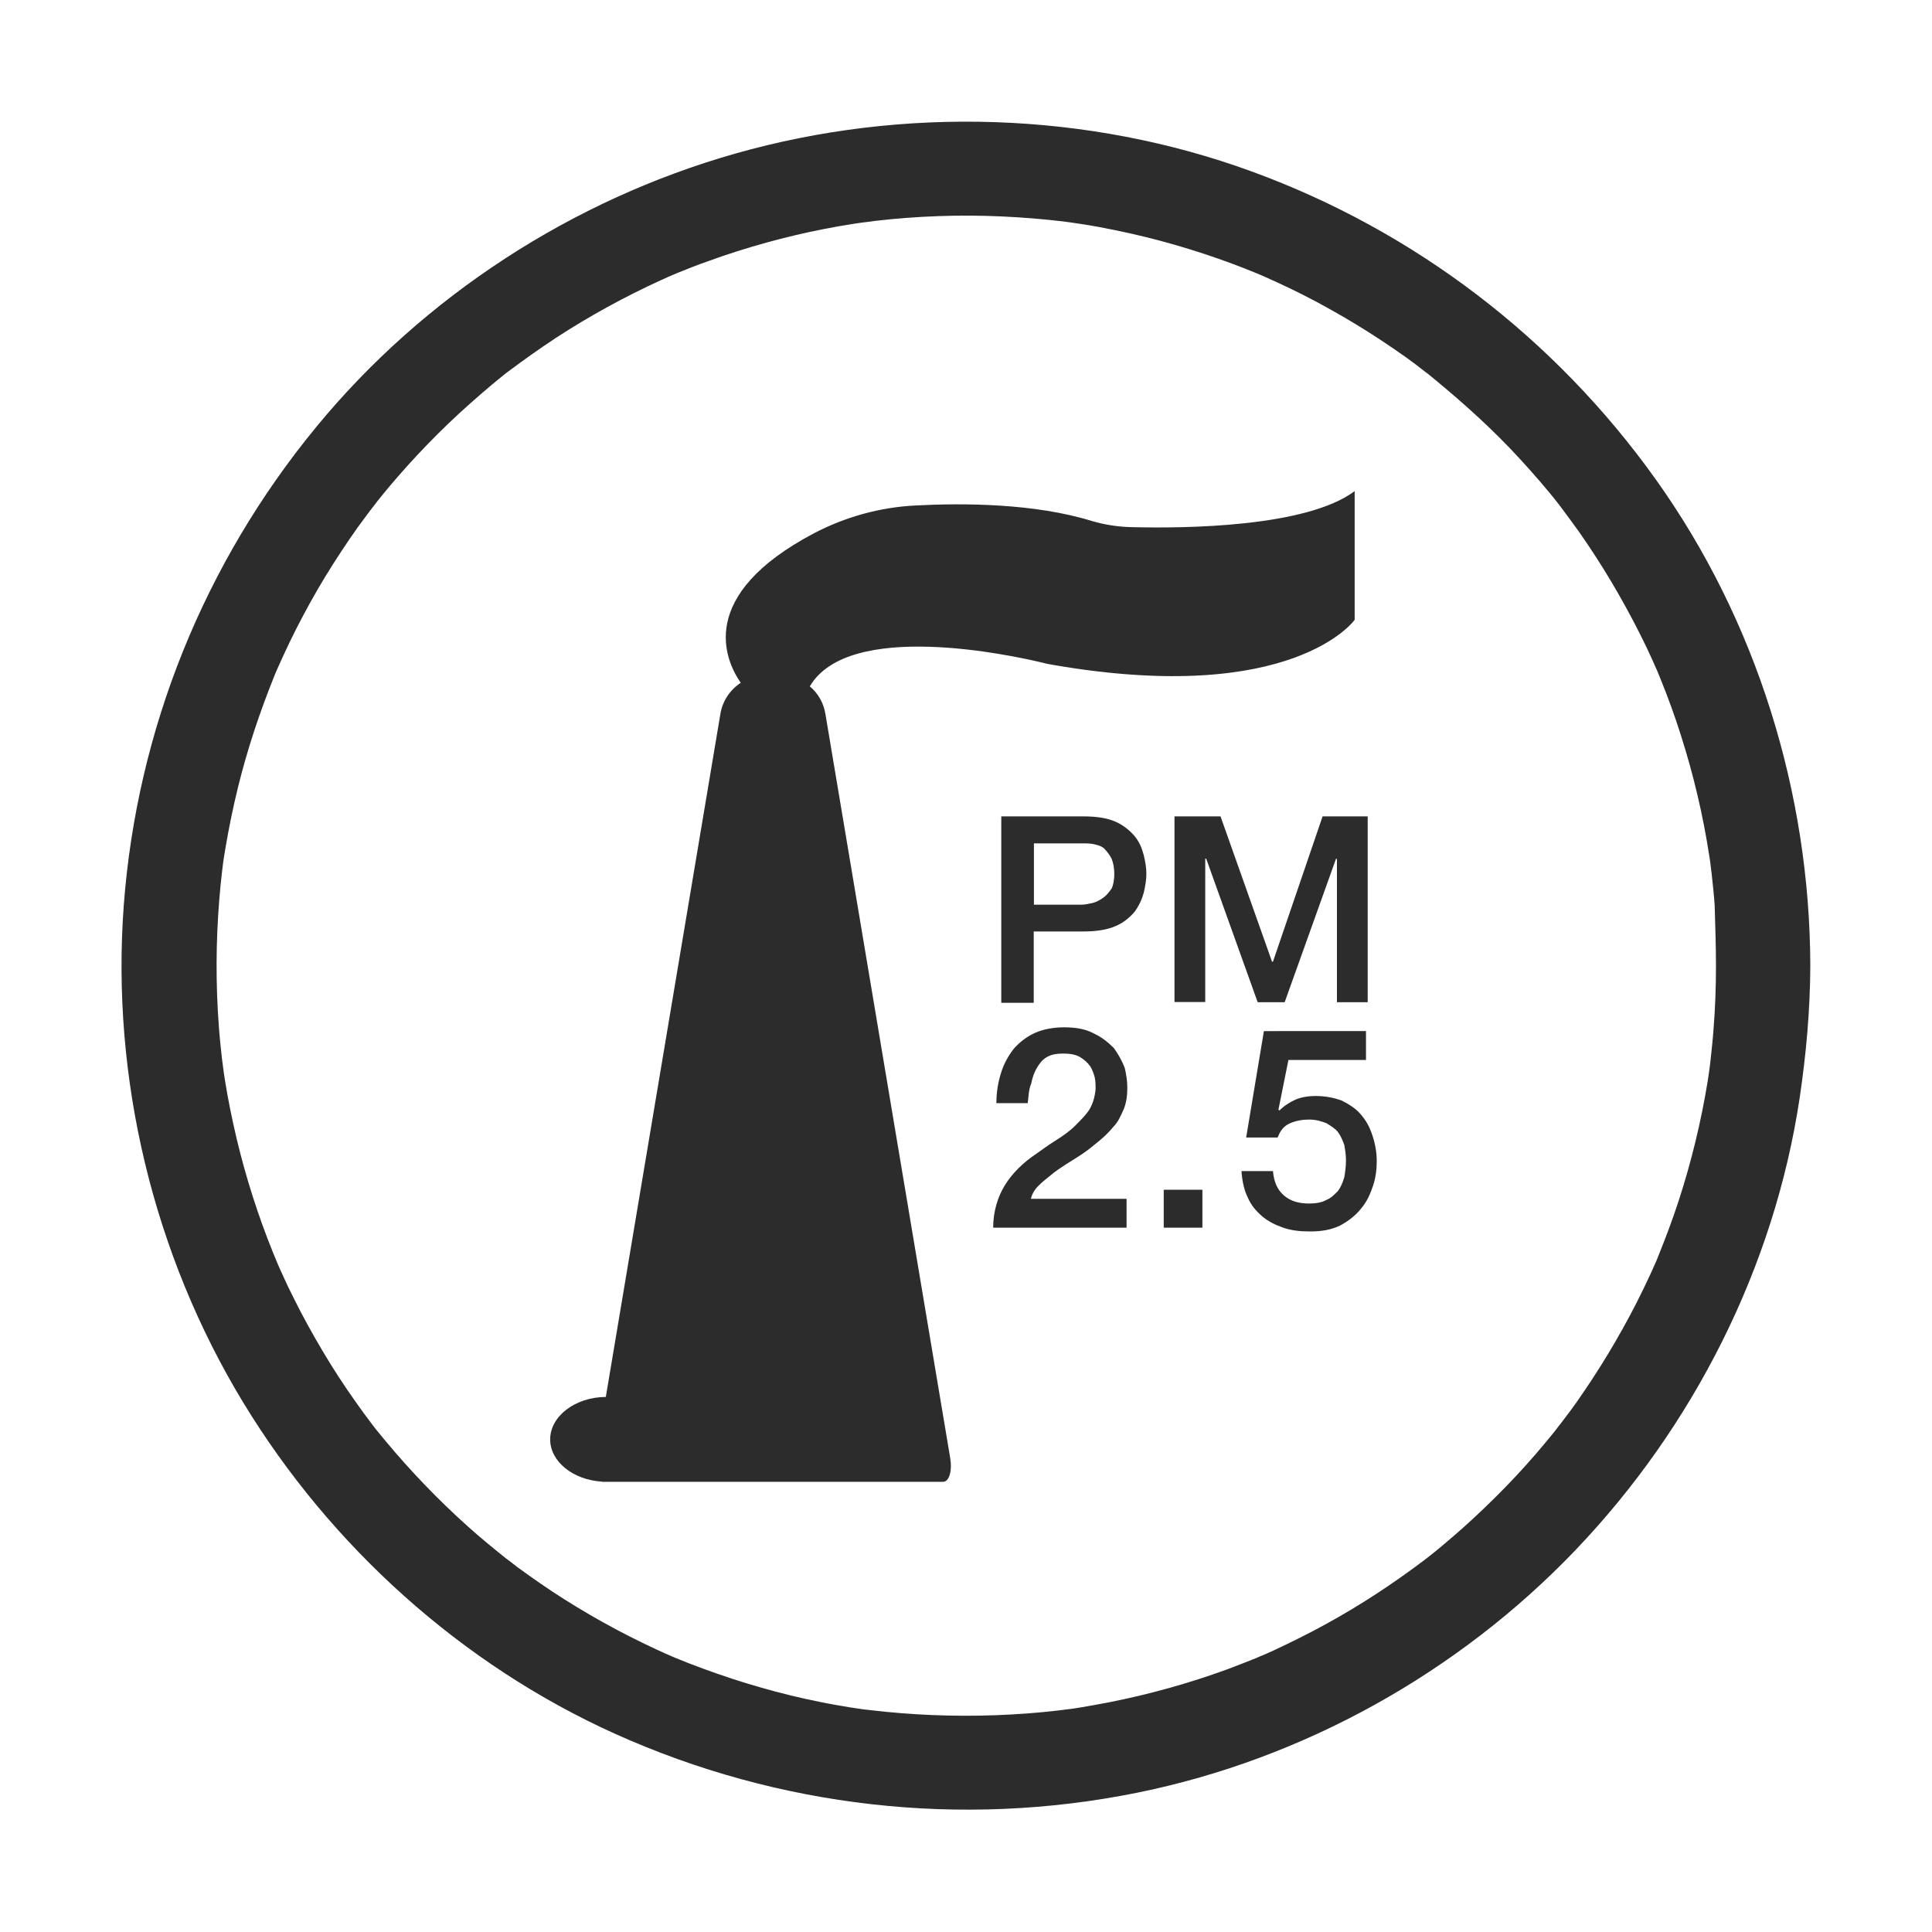 <?xml version="1.0" standalone="no"?><!DOCTYPE svg PUBLIC "-//W3C//DTD SVG 1.1//EN" "http://www.w3.org/Graphics/SVG/1.1/DTD/svg11.dtd"><svg t="1505979383861" class="icon" style="" viewBox="0 0 1024 1024" version="1.1" xmlns="http://www.w3.org/2000/svg" p-id="2335" xmlns:xlink="http://www.w3.org/1999/xlink" width="200" height="200"><defs><style type="text/css"></style></defs><path d="M558.1 352.4c-1.9-0.3-3.9-0.7-5.7-1.2-16.3-3.9-102.5-22.7-123.2 12.6 4.5 3.7 7.4 9 8.3 14.7l66.1 394.1c1.2 7-0.5 12.8-3.8 12.8H319.5c-0.1 0-0.3 0-0.4-0.1-15.3-0.9-27.5-10.6-27.5-22.4 0-12.3 13.3-22.4 29.5-22.5l60.7-361.9c1.1-6.8 5-12.8 10.8-16.6-8.3-12-23.7-46.3 38.9-79.3 16.7-8.7 35.1-13.8 54-14.7 24.8-1.3 62.9-1.2 93.4 8.3 6.9 2 14.1 3.1 21.3 3.2 28.2 0.7 92.3 0 117.8-19.1v68.2c0.1 0-32.6 45.9-159.9 23.9z" p-id="2336" fill="#2c2c2c"></path><path d="M909.5 512c0 11.2-0.4 22.4-1.3 33.6-0.4 5.5-1 11-1.6 16.5-0.2 1.4-0.3 2.7-0.5 4.1-0.6 5 0.8-5.3 0.3-1.9-0.4 2.9-0.9 5.9-1.3 8.8-3.5 21.4-8.6 42.5-15.3 63.1-3.3 10.2-7.1 20.2-11.1 30.1-1.9 4.7 2.5-5.7 0.5-1.1-0.4 1-0.9 2-1.3 3.1-1 2.2-2 4.5-3 6.7-2.4 5.2-4.9 10.4-7.5 15.5-9.4 18.4-20.1 36.1-32 53-3 4.3-6.3 8.4-9.4 12.7 5.1-7-0.5 0.6-1.8 2.2-1.6 2-3.3 4.1-5 6.1-6.7 8.1-13.7 15.9-21 23.4-7.3 7.5-14.9 14.8-22.7 21.8-3.6 3.2-7.2 6.3-10.9 9.4-2 1.7-4 3.3-6.1 5-1 0.8-2.1 1.6-3.1 2.4-5.2 4.1 3.3-2.5-0.1 0.1-16.8 12.7-34.4 24.3-52.9 34.4-8.9 4.9-18 9.4-27.2 13.7-2.4 1.1-4.8 2.2-7.3 3.2-1.2 0.5-2.4 1-3.7 1.6 7.2-3.2 2.6-1.1 1.1-0.5-4.9 2-9.9 3.9-14.9 5.8-20.3 7.4-41.1 13.2-62.3 17.4-5.1 1-10.3 1.9-15.5 2.8-2.5 0.4-5 0.8-7.5 1.1-5.2 0.8 6.4-0.8 1.2-0.2-1.8 0.2-3.6 0.5-5.5 0.7-11.1 1.3-22.2 2.1-33.3 2.5-22.1 0.8-44.3-0.1-66.3-2.7-1.1-0.1-2.3-0.3-3.4-0.4-5.2-0.6 6.4 0.9 1.2 0.2l-8.1-1.2c-5.4-0.9-10.8-1.8-16.1-2.9-10.6-2.1-21.2-4.7-31.6-7.7-10.3-2.9-20.5-6.3-30.6-10-5-1.8-10-3.8-14.9-5.8-1.5-0.6-4.3-1.9 2.3 1-1.2-0.5-2.4-1-3.7-1.6-2.8-1.2-5.7-2.5-8.5-3.8-19.2-8.9-37.7-19.2-55.3-30.8-4-2.7-8-5.4-11.9-8.2-2.1-1.5-4.3-3.1-6.4-4.6-1.7-1.3-10.1-7.9-3.3-2.4-7.8-6.3-15.7-12.6-23.1-19.3-15.6-14-30.2-29.2-43.6-45.3-1.7-2-3.3-4.1-5-6.1-0.8-1-1.6-2.1-2.4-3.1-3.1-3.9 3.7 4.9 0.7 0.9-3.2-4.2-6.3-8.4-9.3-12.7-6.1-8.6-11.8-17.4-17.2-26.5-5.4-9.1-10.5-18.3-15.2-27.8-2.2-4.3-4.3-8.7-6.3-13.2-1.1-2.4-2.2-4.8-3.2-7.3-0.5-1.2-1-2.4-1.6-3.7 3.4 7.6 0.7 1.5 0-0.2-7.9-19.5-14.3-39.6-19.2-60-2.5-10.6-4.7-21.3-6.4-32.1l-1.2-8.1c1.5 9-0.1-0.8-0.3-2.9-0.6-5.5-1.2-11-1.6-16.6-1.7-22.4-1.6-44.9 0.2-67.2 0.4-5.1 0.9-10.1 1.5-15.2 0.2-1.4 0.3-2.7 0.5-4.1 0.6-5.2-0.9 6.4-0.2 1.2 0.5-3.2 0.9-6.3 1.5-9.5 1.8-10.7 4-21.4 6.6-32 5-20.4 11.7-40.4 19.6-59.9 1.9-4.7-2.5 5.7-0.5 1.1 0.5-1.2 1.1-2.4 1.6-3.7 1.1-2.4 2.2-4.9 3.3-7.3 2.2-4.8 4.5-9.6 6.9-14.3 4.8-9.4 9.9-18.7 15.4-27.7s11.3-17.8 17.4-26.4c2.8-3.9 5.8-7.7 8.6-11.6-5.1 7 0.5-0.6 1.8-2.2 1.9-2.4 3.9-4.8 5.8-7.1 13.2-15.7 27.5-30.5 42.9-44.2 3.9-3.5 7.9-6.9 11.9-10.3 2-1.7 4.1-3.3 6.1-5 0.9-0.7 1.7-1.4 2.6-2 4.6-3.6-4.1 3.1-0.4 0.3 8.4-6.3 17-12.4 25.8-18.2 17.7-11.5 36.3-21.7 55.6-30.5 2.4-1.1 4.8-2.2 7.3-3.2 6.3-2.7-5 2 1.4-0.6 5.4-2.2 10.7-4.3 16.2-6.2 10.1-3.7 20.3-6.9 30.7-9.8 10.2-2.8 20.6-5.3 31-7.3 5.1-1 10.3-1.9 15.5-2.7l8.1-1.2c-9 1.5 0.9-0.1 2.9-0.3 22.2-2.6 44.7-3.4 67.1-2.4 11.1 0.5 22.2 1.4 33.2 2.7 1.4 0.2 2.7 0.4 4.1 0.5-8.1-0.9-3-0.4-1.2-0.1 2.3 0.3 4.5 0.7 6.8 1 5.8 0.9 11.7 2 17.5 3.2 21.1 4.3 41.9 10.3 62.1 17.8 4.6 1.7 9.1 3.5 13.7 5.4 4.7 1.9-5.7-2.5-1.1-0.5 1.2 0.5 2.4 1.1 3.7 1.6 2.4 1.1 4.9 2.2 7.3 3.3 9.6 4.4 19.1 9.2 28.3 14.4 9.2 5.1 18.2 10.6 27 16.4 4.4 2.9 8.7 5.9 13 8.9 1.8 1.3 3.6 2.6 5.3 3.9 1.7 1.3 10.1 7.9 3.3 2.4 16.4 13.2 32.1 26.9 46.7 42.1 7.2 7.6 14.2 15.4 20.9 23.5 1.4 1.7 2.8 3.4 4.1 5.1 0.8 1 1.6 2.1 2.4 3.1 3.1 3.9-3.7-4.9-0.7-0.9 3.3 4.4 6.5 8.8 9.7 13.2 12 17.1 22.7 35.1 32.1 53.7 2.4 4.7 4.7 9.5 6.9 14.4 0.9 2 1.8 4 2.7 6.1 0.5 1.2 1 2.4 1.6 3.7-3.4-7.6-0.7-1.5 0 0.2 4 9.9 7.7 20 10.9 30.2 6.6 20.7 11.6 41.9 14.9 63.3 0.4 2.3 0.7 4.5 1 6.8-1.3-9 0.1 0.8 0.3 2.9 0.6 5.5 1.2 11 1.6 16.6 0.3 10.9 0.7 21.6 0.7 32.4 0 13.1 11.5 25.6 25 25 13.5-0.6 25-11 25-25-0.2-91.7-28.5-183.1-81.9-257.9-53.4-74.8-127.8-131.7-214.1-163.2-87-31.8-184.7-34.8-273.8-9.5-86.2 24.5-165 75.5-222 144.8-59.4 72.2-95.1 160.4-102.1 253.6C58.8 571.4 81.3 665 129 743.5c46.3 76.2 115.7 138.8 197.1 175.5 86.7 39 183.3 50 276.5 31.2 88.2-17.8 170.6-63.8 232.7-128.9 62.3-65.3 105-149.6 118.5-239 3.5-23.4 5.6-46.8 5.7-70.4 0-13.1-11.5-25.6-25-25-13.6 0.7-25 11.1-25 25.1z" p-id="2337" fill="#2c2c2c"></path><path d="M530.7 432.7h43.5c7.2 0 12.9 0.9 17.2 2.9 4.3 1.9 7.6 4.8 10 7.6 2.4 2.9 3.8 6.2 4.8 10 0.9 3.8 1.4 6.7 1.4 10 0 2.9-0.5 6.2-1.4 10-0.9 3.3-2.4 6.7-4.8 10-2.4 2.9-5.8 5.8-10 7.6-4.3 1.9-10 2.9-17.2 2.9h-26.3v37.8h-17.2v-98.8z m17.2 46.8h25.4c1.9 0 3.8-0.5 5.8-0.9 1.9-0.5 3.8-1.4 5.8-2.9 1.9-1.4 2.9-2.9 4.3-4.8 0.9-1.9 1.4-4.8 1.4-7.6 0-3.3-0.5-5.8-1.4-8.1-0.9-1.9-2.4-3.8-3.8-5.3-1.4-1.4-3.3-1.9-5.3-2.4-1.9-0.5-4.3-0.5-6.7-0.5H548v32.5z m74.6-46.8h24.4l27.3 77h0.5l26.3-77h23.9v98.5h-16.3v-76h-0.5l-27.2 76h-14.3l-27.3-76.1h-0.5v76h-16.3v-98.4z m-24.8 218h-71.3c0-8.6 2.4-16.3 6.2-22.5 3.8-6.2 9.6-12 16.7-16.7 3.3-2.4 6.7-4.8 10.5-7.2 3.8-2.4 7.2-4.8 10-7.6 2.9-2.9 5.8-5.8 7.6-8.6 1.9-3.3 2.9-6.7 3.3-11 0-1.9 0-3.8-0.5-6.2-0.5-1.9-1.4-4.3-2.4-5.8-1.4-1.9-2.9-3.3-5.3-4.8-2.4-1.4-5.3-1.9-9.1-1.9-3.3 0-6.2 0.5-8.6 1.9-2.4 1.4-3.8 3.3-5.3 5.8-1.4 2.4-2.4 5.3-2.9 8.1-1.4 3.3-1.4 6.7-1.9 10.5h-16.6c0-5.8 0.9-11 2.4-15.8 1.4-4.8 3.8-9.1 6.7-12.9 3.3-3.8 7.2-6.7 11.5-8.6 4.3-1.9 9.6-2.9 15.3-2.9 6.2 0 11.5 0.9 15.8 3.3 4.3 1.9 7.6 4.8 10.5 7.6 2.4 3.3 4.3 6.7 5.8 10.5 0.9 3.8 1.4 7.2 1.4 10.5 0 4.3-0.5 8.1-1.9 11.5-1.5 3.3-2.9 6.7-5.3 9.1-2.4 2.9-4.8 5.3-7.6 7.6-2.9 2.4-5.8 4.8-8.6 6.7-2.9 1.9-5.8 3.8-9.1 5.8-2.9 1.9-5.8 3.8-8.1 5.8-2.4 1.9-4.8 3.8-6.7 5.8-1.9 1.9-3.3 4.3-3.8 6.7h50.7v15.3h0.6z m19.1-20.1h20.5v20.1h-20.5v-20.1z m53.1-84.1H724v15.3h-41.1l-5.3 26.3 0.5 0.5c2.4-2.4 5.3-4.3 8.6-5.8 3.3-1.4 7.2-1.9 10.5-1.9 5.3 0 9.6 0.9 13.9 2.4 3.8 1.9 7.6 4.3 10 7.2 2.9 3.3 4.8 6.7 6.2 11 1.5 4.3 2.4 9.1 2.4 13.9 0 4.3-0.5 8.6-1.9 12.9-1.4 4.3-3.3 8.6-6.2 12-2.9 3.8-6.7 6.7-11 9.1-4.8 2.4-10 3.3-16.3 3.3-5.3 0-9.6-0.5-13.9-1.9-4.3-1.5-8.1-3.3-11.5-6.2-3.3-2.9-5.8-5.8-7.6-10-1.9-3.8-2.9-8.6-3.3-13.9h16.7c0.5 5.8 2.4 10 5.8 12.9 3.3 2.9 7.6 4.3 13.4 4.3 3.3 0 6.7-0.5 9.1-1.9 2.4-0.9 4.3-2.9 6.2-4.8 1.4-1.9 2.4-4.3 3.3-7.2 0.5-2.9 0.9-5.8 0.9-9.1 0-2.9-0.5-5.8-0.9-8.1-0.9-2.4-1.9-4.8-3.3-6.7-1.4-1.9-3.8-3.3-6.2-4.8-2.4-0.9-5.3-1.9-9.1-1.9-3.3 0-6.7 0.5-10 1.9s-5.3 3.8-6.7 7.6h-16.7l9.4-56.4z m0 0" p-id="2338" fill="#2c2c2c"></path></svg>